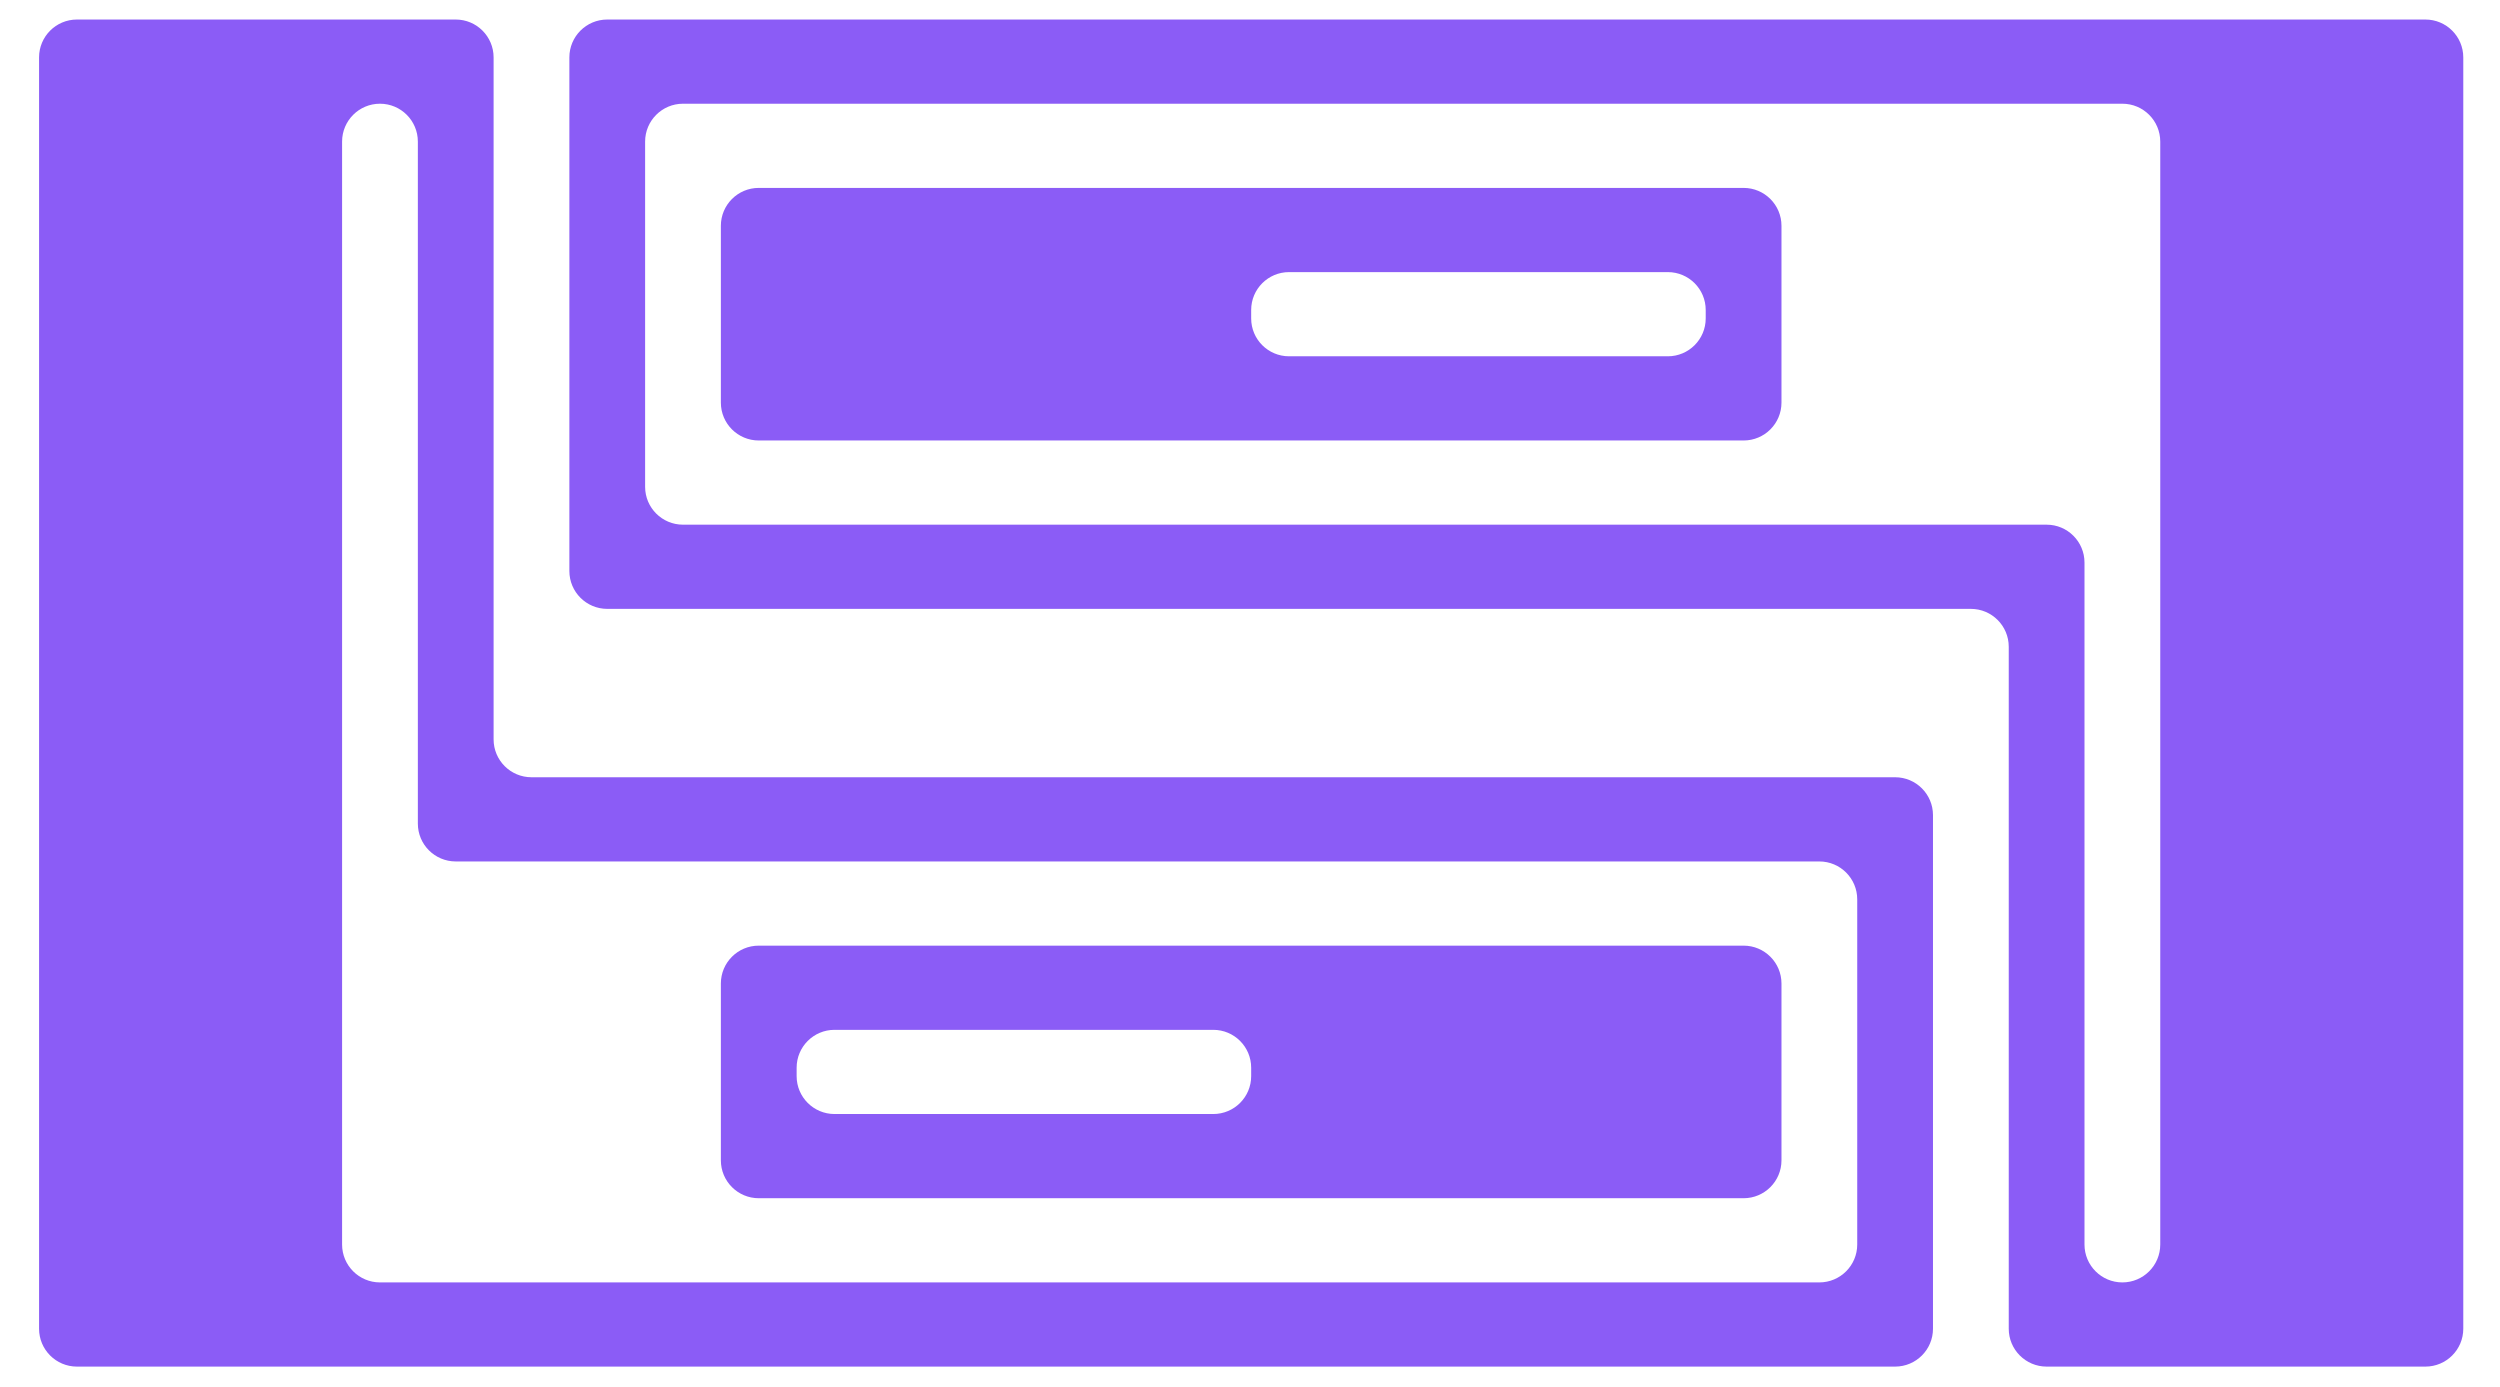 <svg width="256" height="142" viewBox="0 0 256 142" fill="none" xmlns="http://www.w3.org/2000/svg">
<path d="M73.817 23.121C73.817 20.979 75.554 19.242 77.696 19.242H178.544C180.686 19.242 182.423 20.979 182.423 23.121V41.227C182.423 43.37 180.686 45.106 178.544 45.106H77.696C75.554 45.106 73.817 43.37 73.817 41.227V23.121ZM170.786 36.485C172.928 36.485 174.665 34.748 174.665 32.606V31.743C174.665 29.6 172.928 27.864 170.786 27.864H131.999C129.857 27.864 128.12 29.6 128.12 31.743V32.606C128.12 34.748 129.857 36.485 131.999 36.485H170.786Z" fill="#8B5CF6"/>
<path d="M58.303 5.879C58.303 3.737 60.039 2 62.181 2H248.361C250.503 2 252.24 3.737 252.24 5.879V136.061C252.24 138.203 250.503 139.94 248.361 139.94H209.574C207.432 139.94 205.695 138.203 205.695 136.061V66.228C205.695 64.085 203.958 62.349 201.816 62.349H62.181C60.039 62.349 58.303 60.612 58.303 58.47V5.879ZM217.331 131.319C219.473 131.319 221.21 129.582 221.21 127.44V14.5C221.21 12.358 219.473 10.621 217.331 10.621H69.939C67.797 10.621 66.06 12.358 66.06 14.5V49.849C66.06 51.991 67.797 53.727 69.939 53.727H209.574C211.716 53.727 213.452 55.464 213.452 57.606V127.44C213.452 129.582 215.189 131.319 217.331 131.319Z" fill="#8B5CF6"/>
<path d="M182.423 118.819C182.423 120.961 180.686 122.698 178.544 122.698H77.696C75.554 122.698 73.817 120.961 73.817 118.819V100.713C73.817 98.57 75.554 96.834 77.696 96.834H178.544C180.686 96.834 182.423 98.57 182.423 100.713V118.819ZM85.454 105.455C83.312 105.455 81.575 107.192 81.575 109.334V110.197C81.575 112.34 83.312 114.076 85.454 114.076H124.241C126.383 114.076 128.12 112.34 128.12 110.197V109.334C128.12 107.192 126.383 105.455 124.241 105.455H85.454Z" fill="#8B5CF6"/>
<path d="M197.938 136.061C197.938 138.203 196.201 139.94 194.059 139.94H7.879C5.737 139.94 4 138.203 4 136.061V5.879C4 3.737 5.737 2 7.879 2H46.666C48.808 2 50.545 3.737 50.545 5.879V75.713C50.545 77.855 52.282 79.591 54.424 79.591H194.059C196.201 79.591 197.938 81.328 197.938 83.47V136.061ZM38.909 10.621C36.767 10.621 35.03 12.358 35.03 14.5V127.44C35.03 129.582 36.767 131.319 38.909 131.319H186.301C188.443 131.319 190.18 129.582 190.18 127.44V92.091C190.18 89.949 188.443 88.213 186.301 88.213H46.666C44.524 88.213 42.788 86.476 42.788 84.334V14.5C42.788 12.358 41.051 10.621 38.909 10.621Z" fill="#8B5CF6"/>
</svg>

